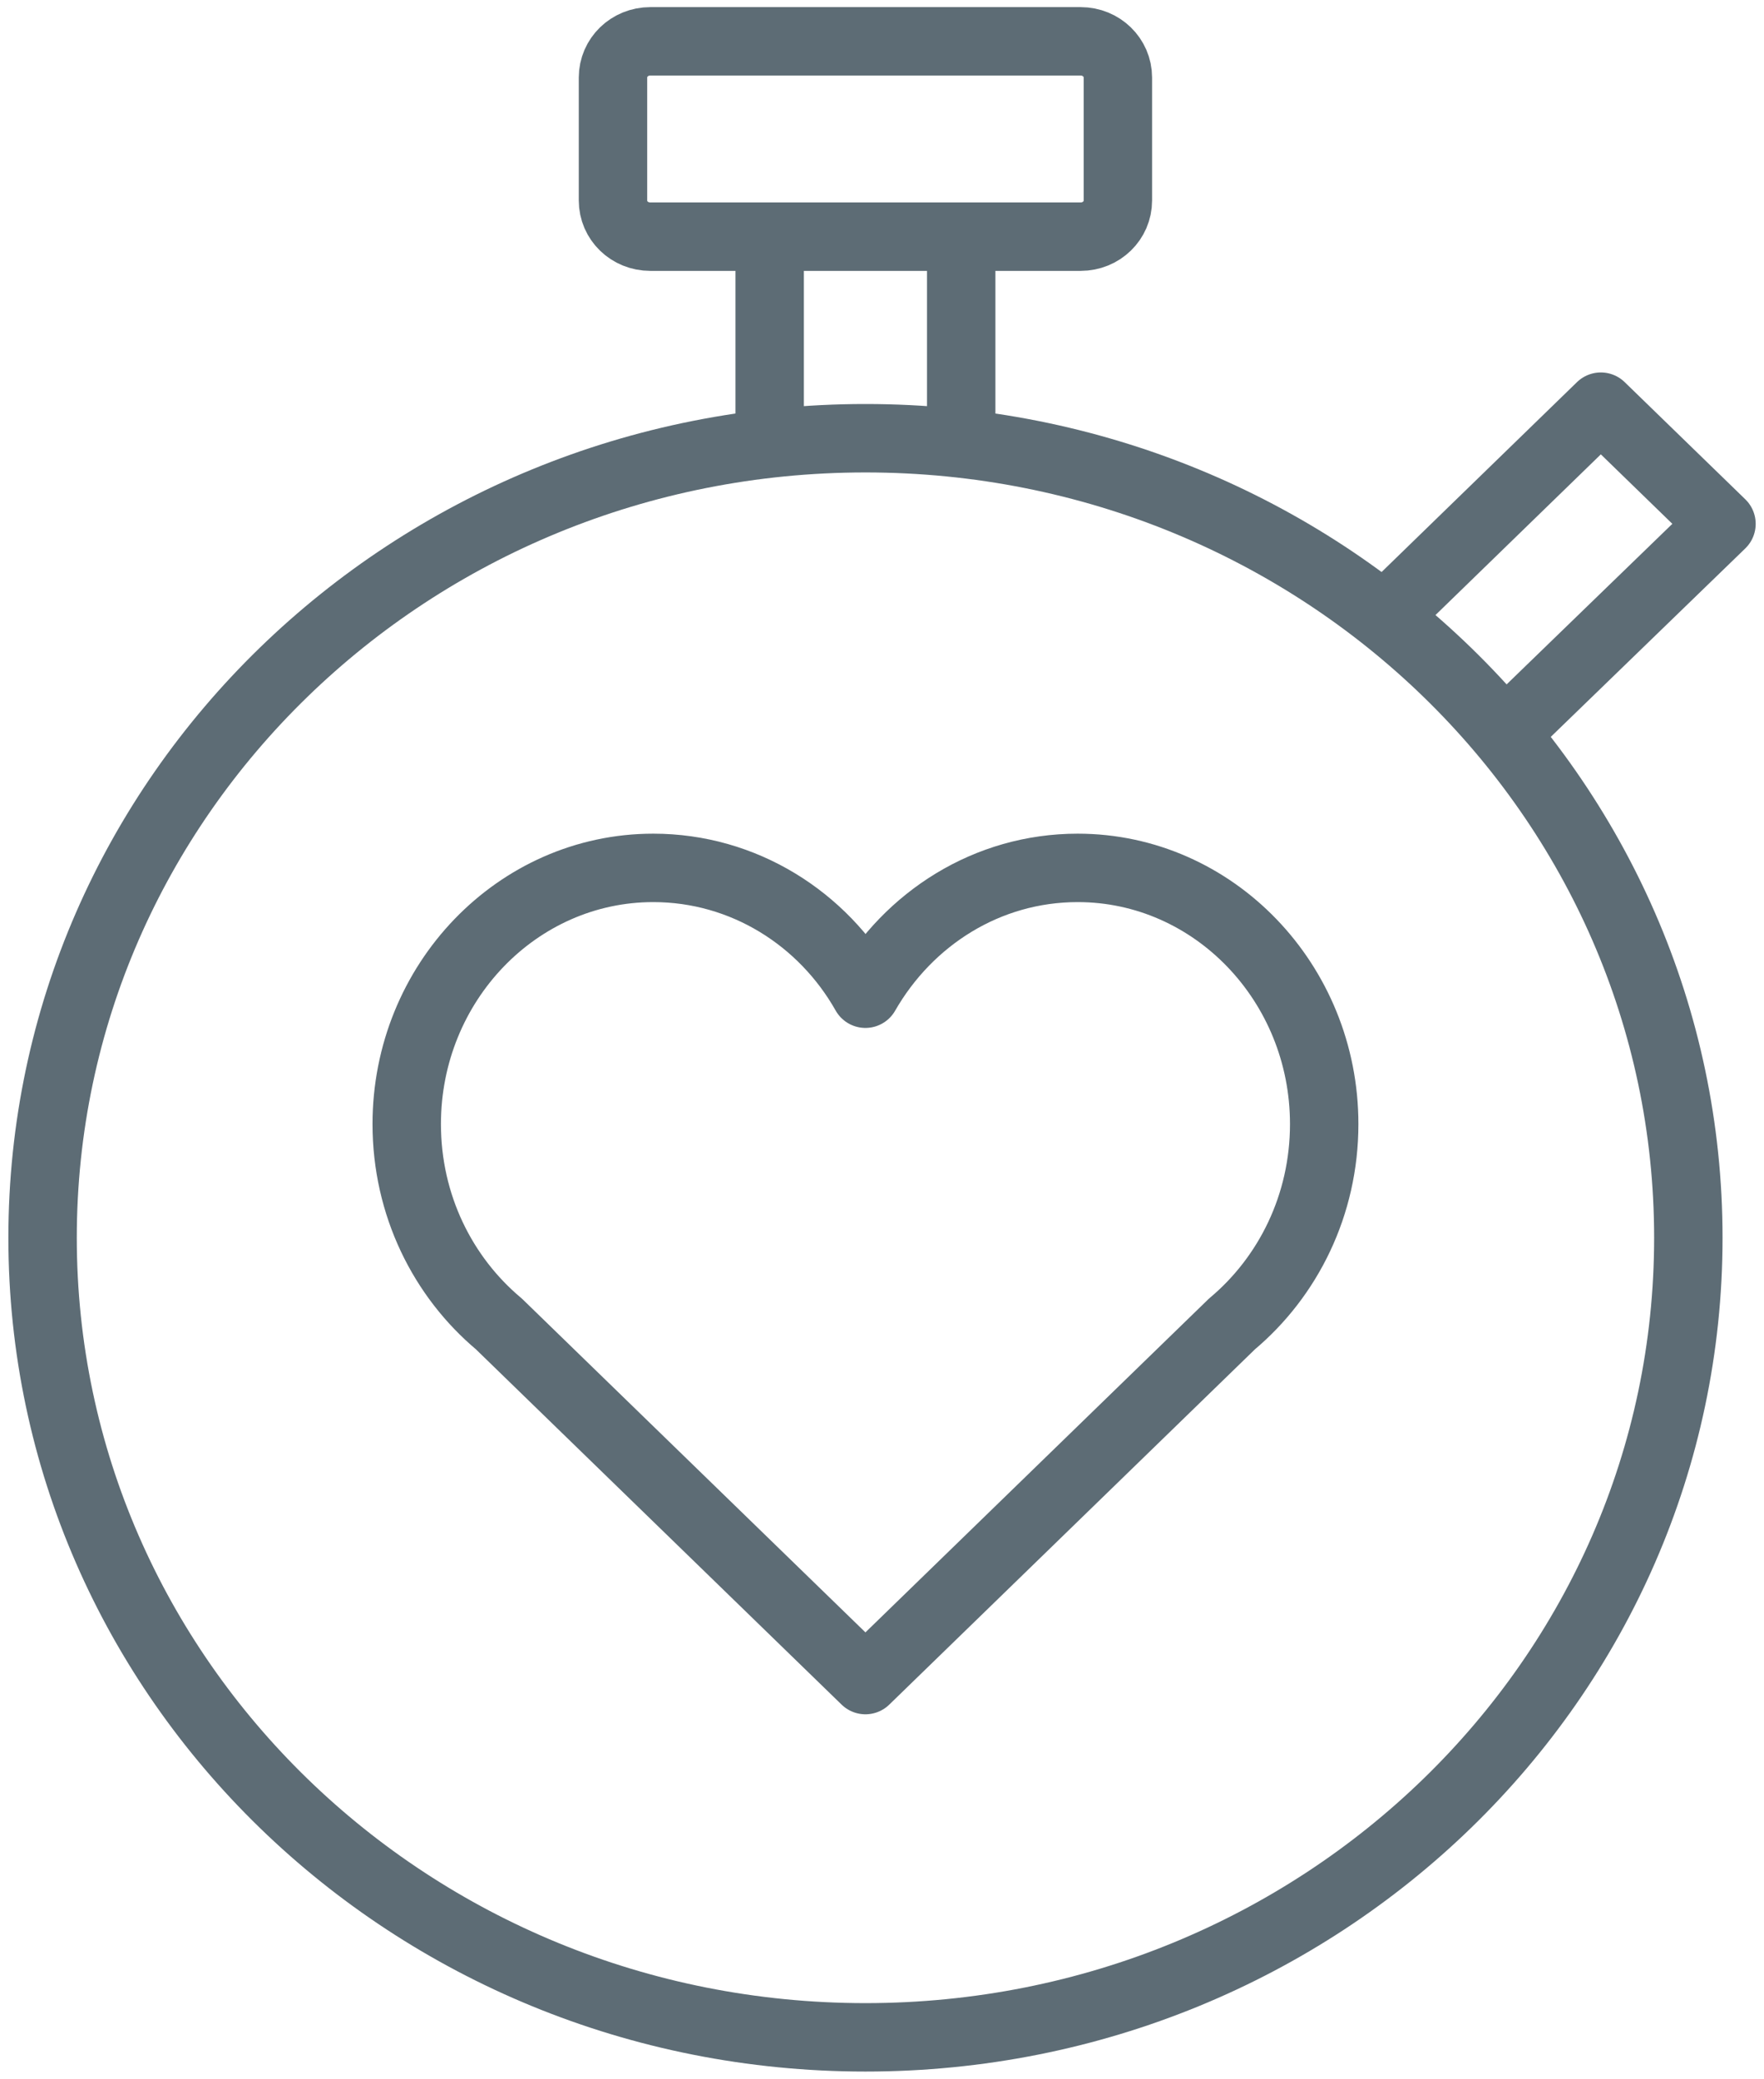 <svg width="28" height="33" viewBox="0 0 28 33" fill="none" xmlns="http://www.w3.org/2000/svg">
<g clip-path="url(#clip0_55_1201)">
<path d="M13.737 6.955C20.953 6.955 26.799 12.635 26.799 19.645C26.799 26.655 20.953 32.334 13.737 32.334C6.521 32.334 0.676 26.655 0.676 19.645C0.676 12.635 6.521 6.955 13.737 6.955Z" stroke="#5D6C75" stroke-width="1.086" stroke-linecap="round" stroke-linejoin="round"/>
<path d="M12.217 6.956V4.084" stroke="#5D6C75" stroke-width="1.086" stroke-linecap="round" stroke-linejoin="round"/>
<path d="M15.257 4.084V6.956" stroke="#5D6C75" stroke-width="1.086" stroke-linecap="round" stroke-linejoin="round"/>
<path d="M22.126 9.645L25.41 6.454L27.325 8.314L24.031 11.505" stroke="#5D6C75" stroke-width="1.086" stroke-linecap="round" stroke-linejoin="round"/>
<path d="M10.322 0.656H17.153C17.481 0.656 17.744 0.912 17.744 1.231V3.182C17.744 3.501 17.481 3.756 17.153 3.756H10.322C9.993 3.756 9.73 3.501 9.73 3.182V1.231C9.73 0.912 9.993 0.656 10.322 0.656Z" stroke="#5D6C75" stroke-width="1.086" stroke-linecap="round" stroke-linejoin="round"/>
<path d="M10.369 13.774C11.804 13.774 13.062 14.576 13.737 15.771C14.422 14.576 15.67 13.774 17.106 13.774C19.264 13.774 21.019 15.598 21.019 17.84C21.019 19.125 20.446 20.265 19.555 21.012L13.737 26.664L7.919 21.012C7.028 20.265 6.456 19.125 6.456 17.84C6.456 15.598 8.21 13.774 10.369 13.774Z" stroke="#5D6C75" stroke-width="1.086" stroke-linecap="round" stroke-linejoin="round"/>
</g>
<defs>
<clipPath id="clip0_55_1201">
<rect width="28" height="33" fill="white"/>
</clipPath>
</defs>
</svg>
